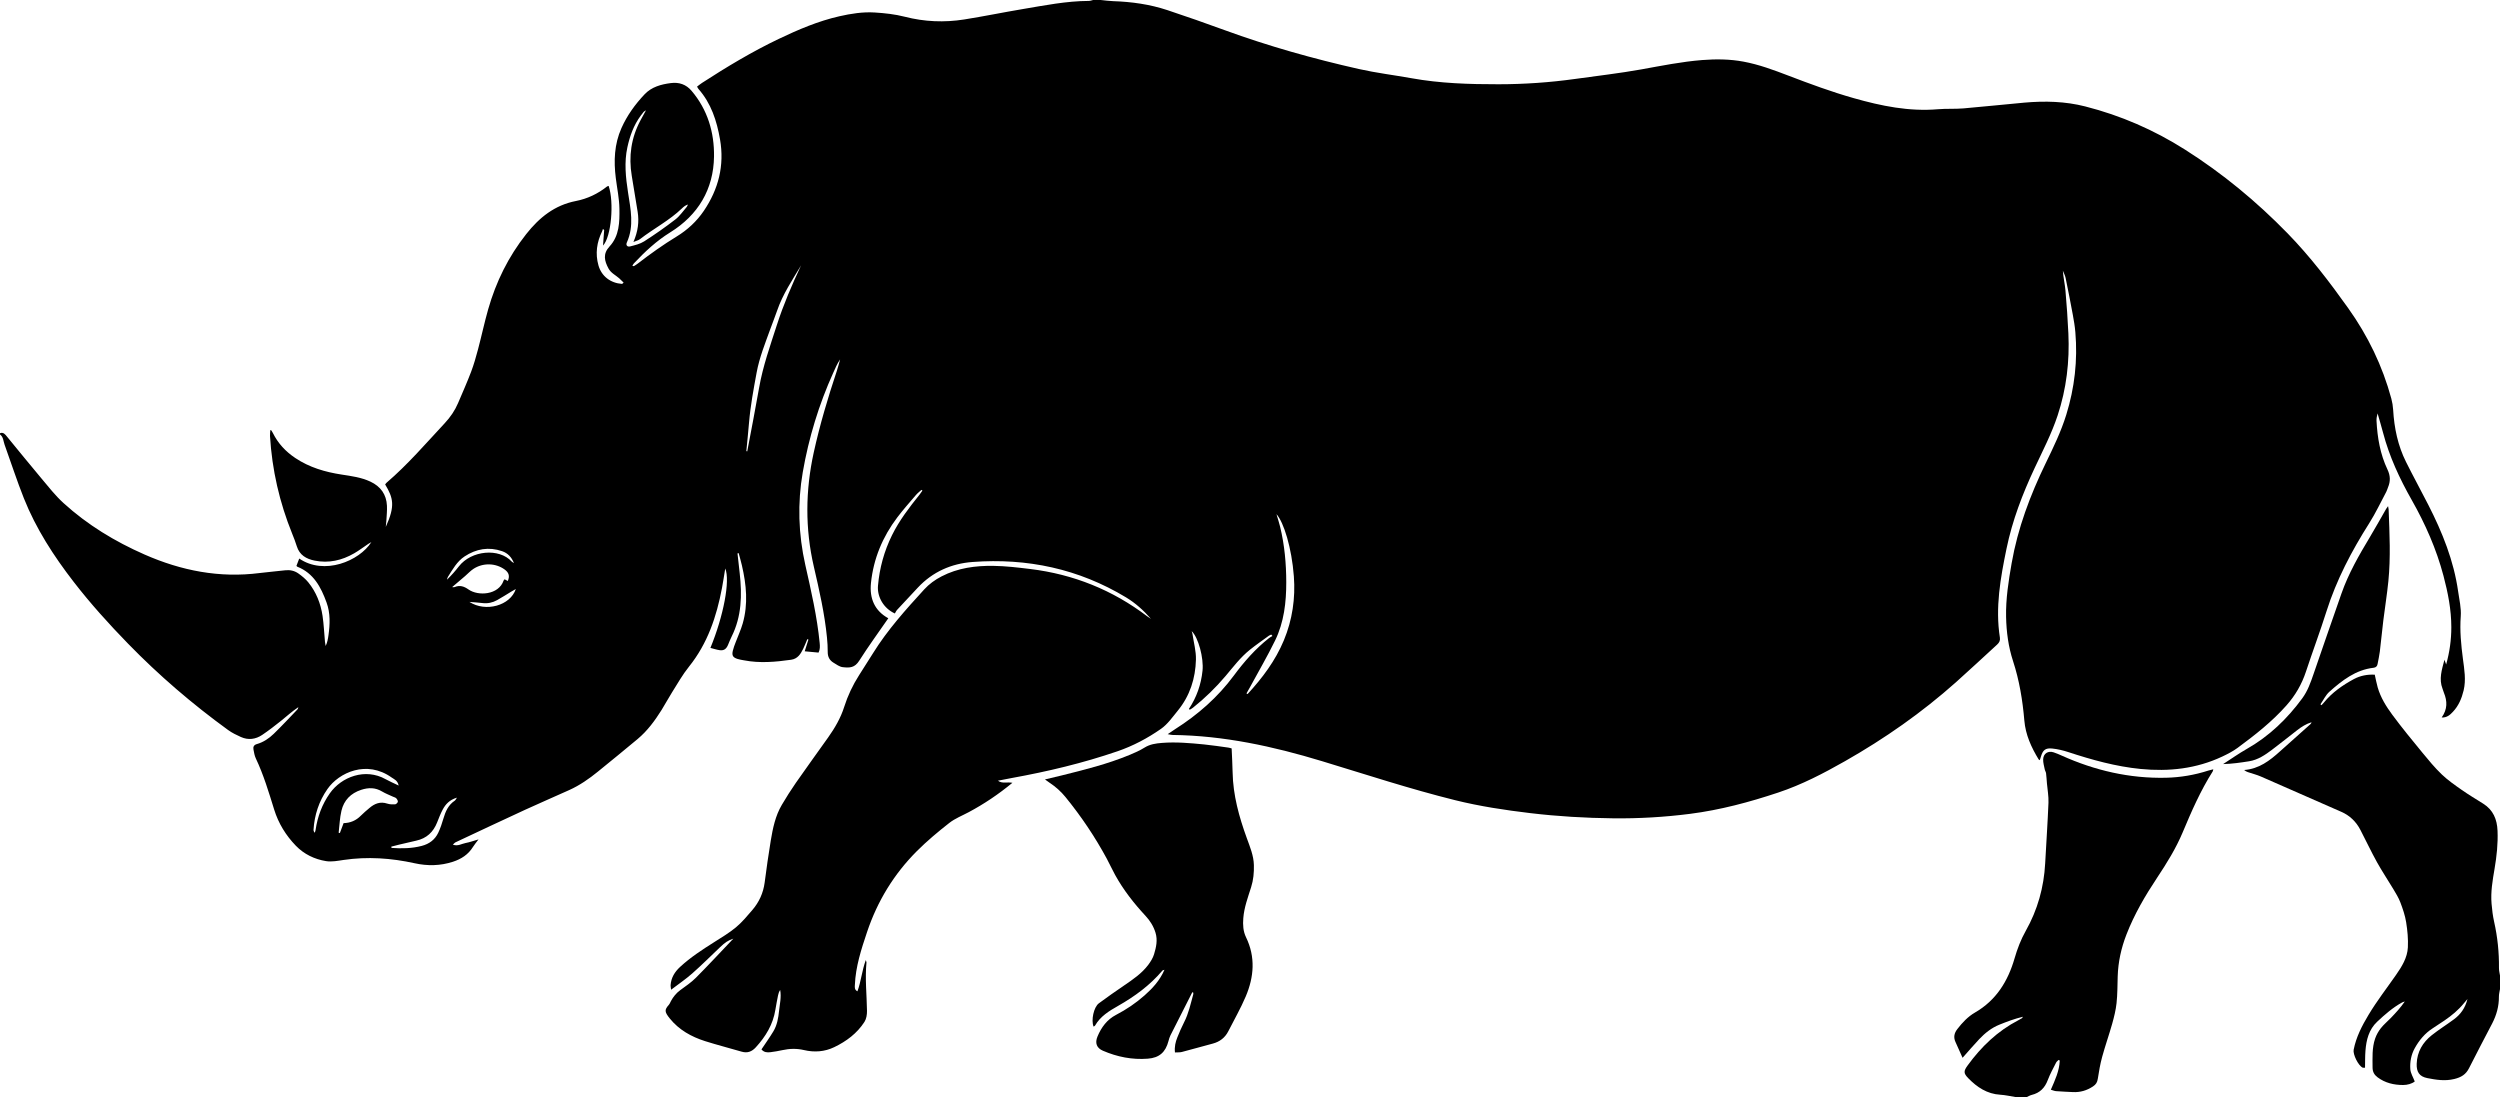 <?xml version="1.0" encoding="UTF-8"?><svg id="Layer_1" xmlns="http://www.w3.org/2000/svg" viewBox="0 0 1920 842.56"><defs><style>.cls-1{stroke-width:0px;}</style></defs><path class="cls-1" d="m839.77,0h5.59c3.18.31,6.36.79,9.55.89,14.2.46,28.17,2.42,41.66,6.89,14.72,4.88,29.35,10.03,43.92,15.35,33.72,12.31,68.2,22,103.18,29.88,13.3,3,26.9,4.64,40.34,7.06,22.11,3.99,44.45,4.66,66.82,4.64,19.74-.02,39.41-1.36,58.97-4.1,16.9-2.37,33.89-4.3,50.68-7.31,15.58-2.8,31.07-5.95,46.89-7.19,10.59-.83,21.09-.73,31.55,1.21,11.97,2.22,23.31,6.46,34.61,10.78,16.52,6.32,33.09,12.45,50.13,17.28,21.16,6.01,42.49,10.41,64.71,8.51,6.49-.55,13.06-.09,19.55-.64,15.62-1.31,31.21-3.05,46.82-4.43,15.7-1.38,31.31-1.01,46.72,2.92,27.29,6.96,52.73,18.02,76.55,33.11,28.9,18.31,55.02,39.91,78.85,64.36,17.29,17.74,32.25,37.36,46.59,57.5,15.1,21.2,26.28,44.26,33.08,69.39.76,2.81,1.24,5.76,1.41,8.67.81,13.94,3.61,27.4,9.86,39.95,5.54,11.11,11.51,21.99,17.15,33.04,10.78,21.1,19.58,42.91,22.91,66.58.88,6.29,2.46,12.69,2,18.91-.83,11.12.24,21.98,1.68,32.92,1.05,7.98,2.45,15.99.52,24.08-1.47,6.14-3.87,11.83-8.25,16.45-2.11,2.23-4.4,4.51-8.62,4.34,4.55-6.36,4.37-12.61,1.73-19.01-.41-1-.66-2.07-1.06-3.08-2.92-7.48-.55-14.55,1.47-22.25.58,1.62.95,2.62,1.31,3.62,2.66-9.5,3.97-19.01,3.97-28.62,0-13.43-2.6-26.54-6.02-39.47-5.43-20.53-13.96-39.84-24.39-58.23-9.31-16.42-17.2-33.35-22.01-51.65-1.25-4.76-2.68-9.47-4.21-14.86-.32,1.39-.54,2.12-.64,2.87-.12.92-.24,1.86-.19,2.78.65,12.97,2.84,25.68,8.42,37.45,2.28,4.81,2.37,9.04.43,13.67-.48,1.14-.77,2.38-1.35,3.46-4.31,8.08-8.21,16.41-13.1,24.13-13.52,21.33-25.17,43.47-32.82,67.66-4.91,15.53-10.65,30.79-15.75,46.26-3.21,9.76-8.19,18.33-15,26-11.1,12.53-24.18,22.76-37.56,32.63-3.58,2.64-7.65,4.71-11.69,6.62-19.95,9.41-41.07,11.68-62.75,9.55-19.09-1.88-37.46-7.03-55.63-12.99-3.94-1.29-8.08-2.28-12.19-2.7-5.32-.54-7.25,1.15-8.76,6.25-.26.88-.54,1.75-.83,2.68-.41-.26-.77-.37-.91-.6-5.63-9.23-10.05-18.93-10.98-29.87-1.32-15.51-3.82-30.79-8.67-45.63-3.6-11.01-5.1-22.39-5.34-33.92-.29-13.89,1.88-27.54,4.25-41.17,4.71-26.99,14.25-52.3,26.17-76.85,5.89-12.13,11.79-24.27,15.8-37.24,6.42-20.73,8.81-41.85,6.97-63.44-.38-4.48-1.13-8.94-1.95-13.36-1.75-9.46-3.6-18.89-5.54-28.31-.39-1.91-1.39-3.7-2.11-5.54.38,5.23,1.56,10.23,2,15.29.96,10.98,1.74,21.98,2.25,32.99.99,21.43-1.48,42.43-8.25,62.89-4.64,14.06-11.46,27.15-17.7,40.48-9.31,19.89-17.12,40.26-21.56,61.83-4.65,22.55-8.73,45.16-5.09,68.33.35,2.23-.48,3.85-2.1,5.33-10.56,9.63-20.96,19.43-31.63,28.93-26.19,23.32-54.76,43.32-85.24,60.64-16.48,9.37-33.26,18.11-51.3,24.11-22.11,7.36-44.56,13.39-67.75,16.35-19.6,2.5-39.26,3.66-59.01,3.43-21.29-.24-42.52-1.48-63.67-4-19.43-2.31-38.76-5.23-57.77-9.95-34.49-8.57-68.25-19.66-102.23-29.97-37.44-11.36-75.36-19.63-114.69-20.1-.97-.01-1.95-.31-3.73-.61,2.34-1.58,3.96-2.74,5.63-3.8,17.48-11.08,32.81-24.51,45.17-41.21,7.88-10.64,16.56-20.56,27.03-28.79.8-.63,1.74-1.06,2.62-1.59-.31-.37-.61-.73-.92-1.1-.63.3-1.32.51-1.87.91-4.89,3.57-9.87,7.02-14.59,10.8-7.2,5.76-12.72,13.13-18.63,20.12-7.53,8.92-15.88,17.03-25.02,24.32-.75.6-1.63,1.05-2.45,1.56-.24-.19-.48-.38-.72-.56,5.97-8.99,9.4-18.82,10.49-29.45.99-9.71-3.2-25.53-8.34-30.33.28.97.51,1.51.6,2.08.97,6.59,2.84,13.21,2.68,19.77-.36,14.44-4.64,27.86-13.95,39.23-4.02,4.91-7.82,10.42-12.89,13.97-10.29,7.19-21.44,13.11-33.42,17.22-26.48,9.08-53.62,15.53-81.13,20.52-3.56.65-7.12,1.37-10.67,2.06,3.28,2.5,7,.82,11.12,1.62-10.85,8.96-21.79,16.25-33.45,22.5-5.06,2.71-10.57,4.85-15.03,8.33-8.66,6.78-17.16,13.89-24.93,21.66-17.6,17.63-30.27,38.38-38.23,62.11-4.46,13.29-8.77,26.51-9.36,40.65-.07,1.79-.43,3.63,1.96,4.9,2.86-7.72,3.41-15.8,6.45-24.03.35,1.28.53,1.58.5,1.87-1.19,12.42.22,24.8.4,37.19.04,2.82-.46,6.11-1.93,8.41-5.67,8.84-13.89,14.95-23.25,19.45-7.39,3.56-15.31,4.09-23.21,2.23-5.61-1.32-11.04-1.15-16.58.05-3.03.66-6.1,1.2-9.17,1.58-2.49.31-4.97.18-6.91-2.15,3.09-4.64,6.33-9.15,9.18-13.9,2.85-4.75,3.76-10.18,4.33-15.6.56-5.34,1.88-10.66.87-16.14-.91,1.33-1.36,2.74-1.64,4.18-.72,3.65-1.45,7.31-2.04,10.99-1.81,11.31-7.45,20.59-15.05,28.89-3,3.28-6.41,4.63-10.84,3.33-9.37-2.76-18.86-5.15-28.16-8.11-10.51-3.35-19.96-8.61-27.04-17.37-4.21-5.21-4.08-6.71-.71-10.54.7-.8,1.07-1.88,1.59-2.84,1.8-3.31,4.09-6.15,7.17-8.41,4.13-3.03,8.46-5.93,12.04-9.53,9.76-9.83,19.18-19.99,28.71-30-4.19,1.45-6.2,2.77-10.27,6.64-7.09,6.74-14.02,13.66-21.35,20.13-4.92,4.35-10.41,8.06-16.17,12.45-.21-1.73-.47-2.61-.4-3.47.4-5.73,3.12-10.19,7.32-14.06,7.93-7.32,16.89-13.14,25.95-18.87,5.76-3.65,11.67-7.17,16.9-11.5,4.62-3.84,8.54-8.58,12.49-13.16,5.25-6.09,8.52-13.14,9.58-21.22,1.42-10.77,2.9-21.53,4.69-32.24,1.59-9.5,3.51-18.99,8.49-27.43,3.39-5.74,6.95-11.41,10.76-16.88,8.17-11.72,16.56-23.28,24.83-34.93,5.14-7.25,9.6-14.88,12.3-23.4,2.74-8.64,6.56-16.74,11.44-24.37,3.6-5.62,7.2-11.24,10.72-16.91,11.12-17.92,25.17-33.5,39.31-48.98,3.78-4.14,8.3-7.41,13.34-10.02,12.5-6.48,26.01-8.27,39.74-8.08,9.44.13,18.9,1.26,28.29,2.41,33.23,4.04,63.27,16.09,89.96,36.39.91.69,1.9,1.28,2.85,1.91-5.67-6.49-11.97-12.15-19.25-16.55-36.29-21.9-75.81-30.27-117.8-27.14-16.25,1.21-30.66,7.53-42.04,19.71-5.3,5.67-10.63,11.32-15.89,17.04-.82.9-1.31,2.1-1.73,2.8-8.58-3.87-13.72-12.74-12.97-21.31,1.18-13.59,4.73-26.54,10.77-38.8,5.6-11.37,13.27-21.33,21.15-31.15.79-.99,1.48-2.06,2.21-3.09-.24-.2-.48-.39-.73-.59-1.44,1.32-3.02,2.51-4.28,3.98-4.84,5.67-9.81,11.24-14.3,17.18-11.28,14.92-18.27,31.65-20.21,50.34-1.24,12.01,2.89,21.39,13.31,27.11-7.46,10.81-15.26,21.47-22.32,32.59-3.45,5.43-7.2,5.62-12.74,4.96-2.45-.29-4.78-2.09-7.03-3.43-3.02-1.81-4.45-4.52-4.43-8.15.02-3.72-.2-7.45-.57-11.15-1.8-18.43-5.93-36.45-10.09-54.44-6.77-29.27-6.49-58.51-.07-87.74,4.67-21.24,10.88-42.05,17.74-62.68.96-2.88,1.68-5.84,2.51-8.77-2.28,3.26-3.71,6.8-5.29,10.28-11.05,24.46-18.81,49.95-23.4,76.35-4.14,23.82-3.36,47.63,1.96,71.25,4.46,19.84,9.05,39.65,11.03,59.94.24,2.49.36,4.89-.87,7.36-3.6-.34-7.03-.66-10.63-.99,1.03-3.25,1.94-6.14,2.85-9.03-.28-.1-.57-.2-.85-.3-1.06,2.5-2,5.05-3.2,7.48-1.96,3.96-4.24,7.63-9.24,8.34-12.02,1.7-24.05,2.78-36.12.45-1.67-.32-3.39-.54-5-1.06-3.57-1.15-4.49-2.64-3.66-6.27.51-2.25,1.39-4.43,2.21-6.6,1.79-4.79,3.99-9.46,5.39-14.36,4.28-14.91,2.83-29.82-.62-44.65-.74-3.16-1.64-6.28-2.47-9.41-.3.07-.6.15-.91.22.56,5.06,1.13,10.13,1.69,15.19,1.87,16.73,1.56,33.18-6.2,48.7-1.04,2.08-1.86,4.26-2.77,6.4-1.34,3.15-3.19,4.49-6.37,4.05-2.4-.34-4.73-1.15-7.15-1.76,10.08-24.45,15.29-51.7,11.39-61-.89,5.37-1.6,10.23-2.51,15.04-4.15,21.9-11.05,42.58-25.31,60.33-4.93,6.13-8.84,13.11-13.06,19.79-2.82,4.46-5.28,9.14-8.08,13.61-5.13,8.18-10.85,15.94-18.31,22.19-10.12,8.47-20.37,16.79-30.61,25.12-6.76,5.5-13.91,10.46-21.88,14.07-11.3,5.13-22.71,9.99-33.98,15.19-17.89,8.24-35.69,16.65-53.52,25.02-.6.28-1.03.91-1.94,1.75,3.88,1.42,6.72-.69,9.7-1.24,3.06-.56,6.02-1.65,10.01-2.79-1.9,2.55-3.22,4.09-4.27,5.79-3.62,5.85-8.98,9.29-15.37,11.37-9.7,3.16-19.5,3.34-29.41,1.15-18.05-3.99-36.22-5.23-54.6-2.53-4.44.65-9.09,1.59-13.41.9-8.88-1.42-17-5.36-23.26-11.85-7.6-7.87-13.31-17.08-16.61-27.71-4.14-13.33-8.13-26.72-14.13-39.4-.97-2.06-1.33-4.44-1.77-6.71-.41-2.07.3-3.57,2.57-4.22,5.05-1.43,9.34-4.33,13.01-7.9,6.23-6.05,12.15-12.42,18.16-18.69.42-.43.5-1.18.75-1.79-4.82,3.22-8.92,6.99-13.26,10.47-4.71,3.78-9.52,7.48-14.52,10.86-5.07,3.41-10.71,4.17-16.4,1.6-3.37-1.52-6.79-3.17-9.77-5.33-27.45-19.93-53.12-41.94-76.79-66.26-14.75-15.15-28.9-30.81-41.84-47.55-15.34-19.85-28.93-40.8-38.25-64.2-5.39-13.54-9.86-27.44-14.81-41.15-.98-2.7-.86-5.93-3.54-7.87v-.93c2.68-.98,3.98.89,5.37,2.58,8.78,10.68,17.46,21.43,26.36,32.01,5.49,6.53,10.8,13.34,17.08,19.06,18.4,16.75,39.44,29.5,62.21,39.51,28.3,12.44,57.59,18.19,88.5,14.21,6.46-.83,12.97-1.31,19.45-2.09,3.74-.45,7.22.32,10.19,2.42,2.75,1.95,5.47,4.16,7.58,6.76,6.11,7.51,9.58,16.33,11,25.83.98,6.59,1.24,13.28,1.86,19.93.1,1.07.34,2.14.52,3.2,1.32-2.76,1.77-5.45,2.15-8.16,1.19-8.53,1.56-16.99-1.47-25.29-4.3-11.81-9.92-22.5-22.52-27.48-.24-.1-.39-.44-.58-.67.71-1.86,1.42-3.71,2.13-5.57,19.09,13.13,46.15,1.96,55.4-12.63-1.12.65-1.76.96-2.34,1.36-3.61,2.42-7.08,5.07-10.84,7.24-9.44,5.47-19.58,7.81-30.42,5.62-6.38-1.29-11.58-4.24-13.68-11.04-1-3.26-2.25-6.45-3.53-9.61-9.76-24.09-15.49-49.08-17.04-75.03-.09-1.48.16-2.98.27-4.64.58.26.76.28.81.37.4.66.81,1.31,1.15,1.99,3.96,7.98,9.78,14.21,17.2,19.17,10.85,7.26,22.94,10.77,35.63,12.72,7.51,1.16,15.05,2.13,22.06,5.42,7.9,3.72,12.28,9.83,12.7,18.53.18,3.7-.23,7.43-.43,11.14-.09,1.7-.31,3.4-.47,5.09,7.4-16.25,5.71-22.28-.48-32.6.36-.44.68-.99,1.14-1.38,16.21-13.89,30.08-30.07,44.59-45.63,4.27-4.58,7.8-9.67,10.25-15.45,3.4-7.99,6.95-15.94,10.03-24.05,2.14-5.64,3.78-11.49,5.33-17.32,2.7-10.19,4.89-20.52,7.77-30.66,6-21.11,15.52-40.43,29.22-57.77,10.08-12.76,21.81-22.23,38.2-25.43,8.74-1.7,16.78-5.51,23.85-11.12.33-.26.83-.32,1.25-.47,4.3,12.49,2.05,39.2-4.32,45.85.33-4.4.61-8.18.89-11.97-.32-.27-.64-.54-.97-.81-.2.6-.33,1.24-.6,1.8-4.12,8.4-5.39,17.15-2.81,26.21,2.36,8.29,9.25,13.56,18.11,14.19.21.01.45-.37,1.2-1.02-1.16-1.13-2.23-2.27-3.4-3.3-2.77-2.43-6.27-4-8.17-7.47-3.19-5.85-4.51-11.29.74-16.94,7.6-8.19,7.77-18.76,7.61-28.96-.12-7.87-1.8-15.71-2.78-23.57-1.65-13.13-1.18-25.99,4.31-38.35,4.35-9.78,10.53-18.31,17.81-26.01,5.37-5.68,12.62-7.65,20.15-8.62,6.31-.82,11.71,1.03,15.85,5.87,12.4,14.54,17.57,32.08,17.31,50.51-.34,25.16-12.2,45.01-33.68,58.3-10.6,6.57-19.44,14.86-27.86,23.8-.46.49-.74,1.15-1.17,1.83.63.16,1,.37,1.17.27,1.06-.64,2.12-1.28,3.09-2.04,9.59-7.4,19.43-14.41,29.8-20.73,8.26-5.03,15.4-11.65,20.85-19.71,11.24-16.61,15.9-34.81,12.42-54.83-2.48-14.28-6.81-27.73-16.64-38.85-.39-.44-.61-1.04-.99-1.73,1.32-.98,2.51-1.97,3.79-2.81,19.03-12.33,38.44-24,58.93-33.79,15-7.16,30.24-13.69,46.54-17.39,8.97-2.04,18.06-3.48,27.23-2.9,7.71.49,15.54,1.33,23,3.25,15.16,3.9,30.37,4.52,45.68,2.1,15.01-2.38,29.91-5.46,44.91-7.98,16.83-2.82,33.6-6.2,50.77-6.26,1.18,0,2.36-.5,3.54-.77Zm117.52,532.56c.28.16.57.32.85.48,11.36-12.31,21.34-25.59,27.85-41.21,6.56-15.75,8.97-32.39,7.7-49.19-1.65-21.87-7.75-41.6-13.35-47.75,1.03,3.53,2.05,6.59,2.81,9.72,3.39,13.95,4.67,28.22,4.7,42.47.03,15.39-1.71,30.79-8.58,44.85-5.91,12.11-12.74,23.78-19.17,35.63-.91,1.68-1.88,3.34-2.82,5Zm-693.42,99.61c5.19-.13,9.59-1.99,13.26-5.73,2.06-2.1,4.36-3.97,6.59-5.89,3.99-3.42,8.34-5.16,13.7-3.38,1.85.61,3.96.69,5.93.58.8-.04,2.01-1.14,2.18-1.94.17-.8-.54-2-1.2-2.71-.58-.63-1.63-.83-2.47-1.22-2.81-1.31-5.75-2.41-8.39-3.99-5.19-3.11-10.39-3.15-16.03-1.31-8.1,2.65-13.32,8.01-15.22,16.1-1.29,5.48-1.47,11.23-2.14,16.86l.92.26c.95-2.52,1.89-5.04,2.87-7.63Zm83.35-181.26c.78,0,1.43.18,1.92-.03,4-1.69,7.27-.57,10.73,1.87,7.35,5.18,23.11,4.27,26.9-6.89.13-.37.54-.65.8-.95.9.48,1.66.88,2.44,1.3,1.61-3.83.83-6.45-2.47-8.85-6.94-5.02-16.68-5.28-24.04-.39-2.29,1.52-4.18,3.63-6.29,5.44-3.24,2.78-6.49,5.53-9.99,8.51ZM496.13,84.69c-1.15.77-1.54.93-1.78,1.21-.79.95-1.55,1.94-2.28,2.94-5.37,7.26-8.34,15.54-10.24,24.25-2.53,11.6-1.28,23.15.49,34.69,1.97,12.86,4.85,25.73-.91,38.45-.92,2.04.35,3.58,2.52,3.02,3.71-.95,7.66-1.87,10.81-3.89,8.21-5.26,16.23-10.88,23.95-16.83,3.37-2.59,5.87-6.33,8.71-9.59.44-.51.62-1.25.92-1.88-1.97.63-3.33,1.77-4.6,3-9.68,9.31-21.68,15.46-32.22,23.61-1.21.94-2.89,1.28-5.03,2.19,3.5-8.09,4.47-15.52,3.24-23.21-1.47-9.19-2.97-18.37-4.51-27.54-2.52-15.04-.47-29.35,6.77-42.84,1.21-2.26,2.47-4.51,4.16-7.58Zm77.06,261.76c.23.07.46.14.69.2,3.05-16.26,6.26-32.48,9.1-48.78,2.89-16.57,8.53-32.33,13.65-48.26,5.06-15.74,11.59-30.87,18.61-45.83-6.75,11.29-14.1,22.21-18.4,34.76-1.61,4.69-3.48,9.28-5.16,13.95-3.99,11.07-8.44,21.97-10.59,33.65-2.36,12.81-4.76,25.6-5.85,38.6-.6,7.24-1.36,14.47-2.05,21.7Zm-267.01,256.84c-.87-3.97-3.48-4.8-5.35-6.13-19.18-13.71-40.51-3.89-49.37,8.84-6.54,9.39-9.99,19.91-10.68,31.32-.04.73.45,1.5.69,2.25.7-.85.82-1.59.93-2.33,1.5-10.14,4.96-19.49,10.88-27.93,8.94-12.74,27.27-19.64,42.84-10.9,2.94,1.65,6.06,2.96,10.06,4.89Zm-5.67,46.93l.18.99c7.79.53,15.52.45,23.22-1.56,5.78-1.51,10.13-4.77,12.66-10.1,1.65-3.47,2.88-7.17,3.96-10.87,1.6-5.49,3.79-10.5,8.78-13.81.49-.33.75-1.01,1.65-2.29-5.71,1.7-8.78,5.05-10.98,9.2-1.66,3.13-2.95,6.48-4.25,9.79-2.94,7.48-8.1,12.32-16.06,14.05-4.39.95-8.76,2.02-13.13,3.06-2.01.48-4.01,1.02-6.02,1.53Zm94.2-217.78c-1.76-4.42-4.69-7.63-9.08-9.13-10.25-3.52-19.89-1.84-28.82,4.02-5.9,3.87-9.18,10.01-12.85,15.76-.38.6-.45,1.39-.66,2.1,3.35-3.27,6.35-6.63,9.09-10.18,9.59-12.38,30.97-14.32,40.59-3.72.45.5,1.16.77,1.74,1.15Zm1.45,19.92c-1.34.76-2.34,1.31-3.32,1.9-3.7,2.23-7.33,4.57-11.11,6.67-3.44,1.91-7.18,2.71-11.17,2.23-3.19-.39-6.41-.58-10.07-.9,12.5,8.1,31.43,2.89,35.67-9.9Z"/><path class="cls-1" d="m1920,759.61c-.3,1.95-.86,3.91-.84,5.86.07,7.33-1.84,14.12-5.17,20.56-5.92,11.43-11.99,22.79-17.75,34.3-2.44,4.89-6.05,7.06-11.36,8.35-7.14,1.74-13.88.65-20.69-.69-6.13-1.21-8.39-4.71-8.17-11.03.33-9.19,4.6-16.37,11.57-21.91,5.46-4.34,11.42-8.04,17.03-12.2,4.98-3.69,8.58-8.44,10.41-15.6-1.32,1.56-2.04,2.37-2.72,3.21-4.24,5.25-9.4,9.47-14.92,13.26-2.94,2.02-5.92,4-8.93,5.92-6.05,3.86-10.51,9.2-13.93,15.38-2.77,5-3.81,10.61-3.4,16.2.22,3.05,2.11,5.97,3.4,9.36-2.28,1.78-5.63,2.7-8.93,2.71-7.08.01-13.84-1.57-19.66-5.94-2.49-1.87-3.8-4.15-3.81-7.5-.01-7.46-.5-14.97,1.94-22.15.97-2.85,2.54-5.65,4.4-8.02,2.29-2.91,5.23-5.3,7.8-7.99,3.74-3.9,7.41-7.87,10.61-12.54-.7.25-1.46.4-2.1.75-7.13,3.93-13.22,9.26-19.11,14.78-6.4,5.99-8.36,13.98-9.01,22.35-.33,4.27-.23,8.58-.32,12.96-.93,0-1.45.15-1.81-.02-3.37-1.59-7.63-10.19-6.92-13.8,1.92-9.74,6.35-18.3,11.43-26.77,6.41-10.69,14.03-20.48,21.11-30.67,4.46-6.41,8.69-13.17,9.09-21.13.33-6.43-.31-12.99-1.33-19.37-.82-5.17-2.57-10.24-4.43-15.16-1.35-3.58-3.43-6.92-5.4-10.24-4.13-6.92-8.66-13.62-12.56-20.66-4.51-8.14-8.46-16.59-12.76-24.85-3.26-6.25-8.07-10.96-14.59-13.82-20.59-9.04-41.15-18.14-61.77-27.11-3.26-1.42-6.75-2.27-10.13-3.43-.95-.33-1.85-.81-2.79-1.59,11.39-.83,19.68-7.19,27.59-14.36,7.71-6.99,15.52-13.86,23.28-20.8.41-.36.73-.82.9-1.52-4.18,1.26-7.76,3.55-11.14,6.18-6.38,4.95-12.67,10.02-19.12,14.87-5.34,4.03-10.86,7.83-17.7,8.92-6.52,1.03-13.05,1.99-19.95,2.16,6.06-3.9,11.96-8.09,18.21-11.65,17.19-9.77,31.06-23.13,42.65-38.95,4.07-5.55,6.35-12.04,8.58-18.52,7.13-20.68,14.26-41.36,21.5-62,5.37-15.32,13.43-29.3,21.75-43.16,4.31-7.18,8.37-14.51,12.55-21.77.29-.5.66-.94,1.45-2.05.22,1.35.41,2.02.44,2.69.7,18.32,1.61,36.65-.21,54.94-1,10.03-2.63,20-3.86,30.01-.98,8.01-1.72,16.05-2.7,24.06-.39,3.22-1.15,6.4-1.74,9.6-.32,1.75-1.33,2.63-3.14,2.84-13.71,1.59-24.01,9.67-33.81,18.36-2.9,2.57-4.64,6.43-6.92,9.7.27.23.55.46.82.69.62-.68,1.27-1.34,1.85-2.06,6.29-7.73,14.34-13.32,22.95-17.98,4.87-2.64,10.43-3.72,16.1-3.41.81,3.55,1.37,6.75,2.27,9.86,2.25,7.71,6.47,14.51,11.15,20.85,7.37,9.98,15.27,19.57,23.15,29.17,4.73,5.76,9.5,11.56,14.86,16.69,4.67,4.47,10.07,8.22,15.39,11.94,5.33,3.74,10.95,7.07,16.46,10.55,7.68,4.84,10.64,11.99,11.01,20.83.41,9.85-.65,19.52-2.29,29.18-1.51,8.88-3.08,17.79-2.3,26.84.4,4.63.94,9.29,1.96,13.81,2.64,11.73,3.86,23.57,3.73,35.59-.02,1.95.52,3.9.81,5.86v10.25Z"/><path class="cls-1" d="m1548.12,842.56c-3.97-.62-7.92-1.57-11.91-1.81-10.14-.6-17.86-5.78-24.61-12.71-3.66-3.76-3.62-5.43-.46-9.77,10.45-14.38,23-26.45,38.92-34.71.96-.5,1.9-1.05,2.84-1.6.12-.07.17-.25.73-1.1-6.62,1.59-12.35,3.79-18.07,6.08-6.05,2.43-11,6.39-15.41,11.02-4.34,4.57-8.41,9.4-12.9,14.44-1.91-4.26-3.66-8.21-5.44-12.14-1.65-3.62-1.02-6.76,1.42-9.92,3.84-4.97,8.1-9.55,13.5-12.67,16.39-9.45,25.4-24.15,30.49-41.75,2.12-7.33,4.82-14.38,8.59-21.06,9.07-16.09,13.92-33.43,14.89-51.88.82-15.51,1.91-31,2.53-46.51.2-4.92-.76-9.88-1.18-14.83-.22-2.59-.35-5.19-.67-7.76-.13-1.03-.82-1.98-1.02-3.01-.5-2.56-1.31-5.16-1.21-7.71.17-4.51,3.84-6.78,8.1-5.34,2.05.69,4.06,1.54,6.03,2.43,25.54,11.5,52.22,17.71,80.33,17.06,11.08-.26,21.91-2.12,32.47-5.53,1.13-.36,2.29-.6,3.73-.97-.22.84-.24,1.31-.46,1.66-9.35,14.74-16.3,30.66-23.02,46.7-5.18,12.37-12.22,23.71-19.61,34.84-9.21,13.86-17.58,28.15-23.62,43.73-4.02,10.37-6.38,21.06-6.71,32.19-.2,6.83-.15,13.69-.88,20.47-.57,5.35-1.9,10.67-3.36,15.87-2.39,8.51-5.36,16.86-7.69,25.39-1.51,5.51-2.48,11.19-3.35,16.85-.41,2.66-1.34,4.31-3.7,5.87-4.75,3.14-9.77,4.6-15.38,4.34-4.34-.21-8.67-.4-13-.72-1.18-.09-2.32-.62-3.99-1.09,3.26-7.44,6.56-14.55,6.85-22.42-.3-.16-.59-.33-.88-.49-.65.68-1.51,1.25-1.92,2.06-2.23,4.44-4.68,8.81-6.41,13.44-2.25,6.03-6.1,9.88-12.36,11.4-1.32.32-2.54,1.09-3.81,1.66h-8.39Z"/><path class="cls-1" d="m915.69,762.04c-5.6,11.02-11.22,22.03-16.77,33.08-.69,1.37-1.13,2.89-1.52,4.38-2.25,8.59-6.97,12.88-15.9,13.57-11.98.92-23.49-1.36-34.5-6.13-4.77-2.07-6.23-5.88-4.11-10.93,2.95-7.03,7.29-12.97,14.26-16.6,7.89-4.11,15.25-9.06,21.87-14.94,6.11-5.42,11.71-11.42,15.29-19.67-.88.31-1.33.32-1.53.55-9.55,11.3-21.3,19.9-34.04,27.14-6.97,3.96-13.66,8.01-17.77,15.21-.19.33-.71.48-1.1.72-2.02-4.87.12-14.96,4.06-17.88,6.36-4.71,12.85-9.24,19.39-13.7,6.82-4.64,13.65-9.27,18.64-15.97,1.81-2.43,3.5-5.17,4.37-8.04,1.61-5.33,2.85-10.8,1.12-16.47-1.53-5.03-4.24-9.29-7.76-13.08-8.91-9.59-16.93-19.84-23.27-31.33-2.25-4.07-4.16-8.33-6.37-12.43-9.02-16.71-19.56-32.4-31.55-47.14-3.57-4.4-7.65-8.11-12.36-11.2-1.01-.66-1.97-1.41-3.6-2.58,4.72-1.12,8.73-2.04,12.72-3.04,17.61-4.38,35.23-8.75,52.06-15.71,4.01-1.66,8.04-3.41,11.7-5.7,4.16-2.6,8.62-3.21,13.28-3.59,10.9-.88,21.73.11,32.54,1.17,6.17.61,12.31,1.58,18.46,2.41.89.12,1.75.43,2.61.65.26,6.23.63,12.26.74,18.29.32,17.63,4.98,34.31,10.94,50.71,2.43,6.7,5.21,13.27,5.4,20.6.15,5.8-.37,11.42-2.13,16.99-2.47,7.82-5.38,15.53-6.01,23.86-.39,5.07-.13,9.98,2.09,14.55,7.41,15.23,6.14,30.52-.22,45.52-3.87,9.12-8.85,17.76-13.34,26.62-2.53,5-6.54,8.11-11.96,9.55-7.94,2.1-15.83,4.37-23.77,6.44-1.57.41-3.28.24-5.28.36-.48-4.37.42-8.08,1.87-11.65,1.58-3.88,3.2-7.75,5.12-11.47,3.53-6.84,5.07-14.31,7.09-21.62.11-.4-.04-.87-.07-1.3-.23-.07-.47-.14-.7-.2Z"/></svg>